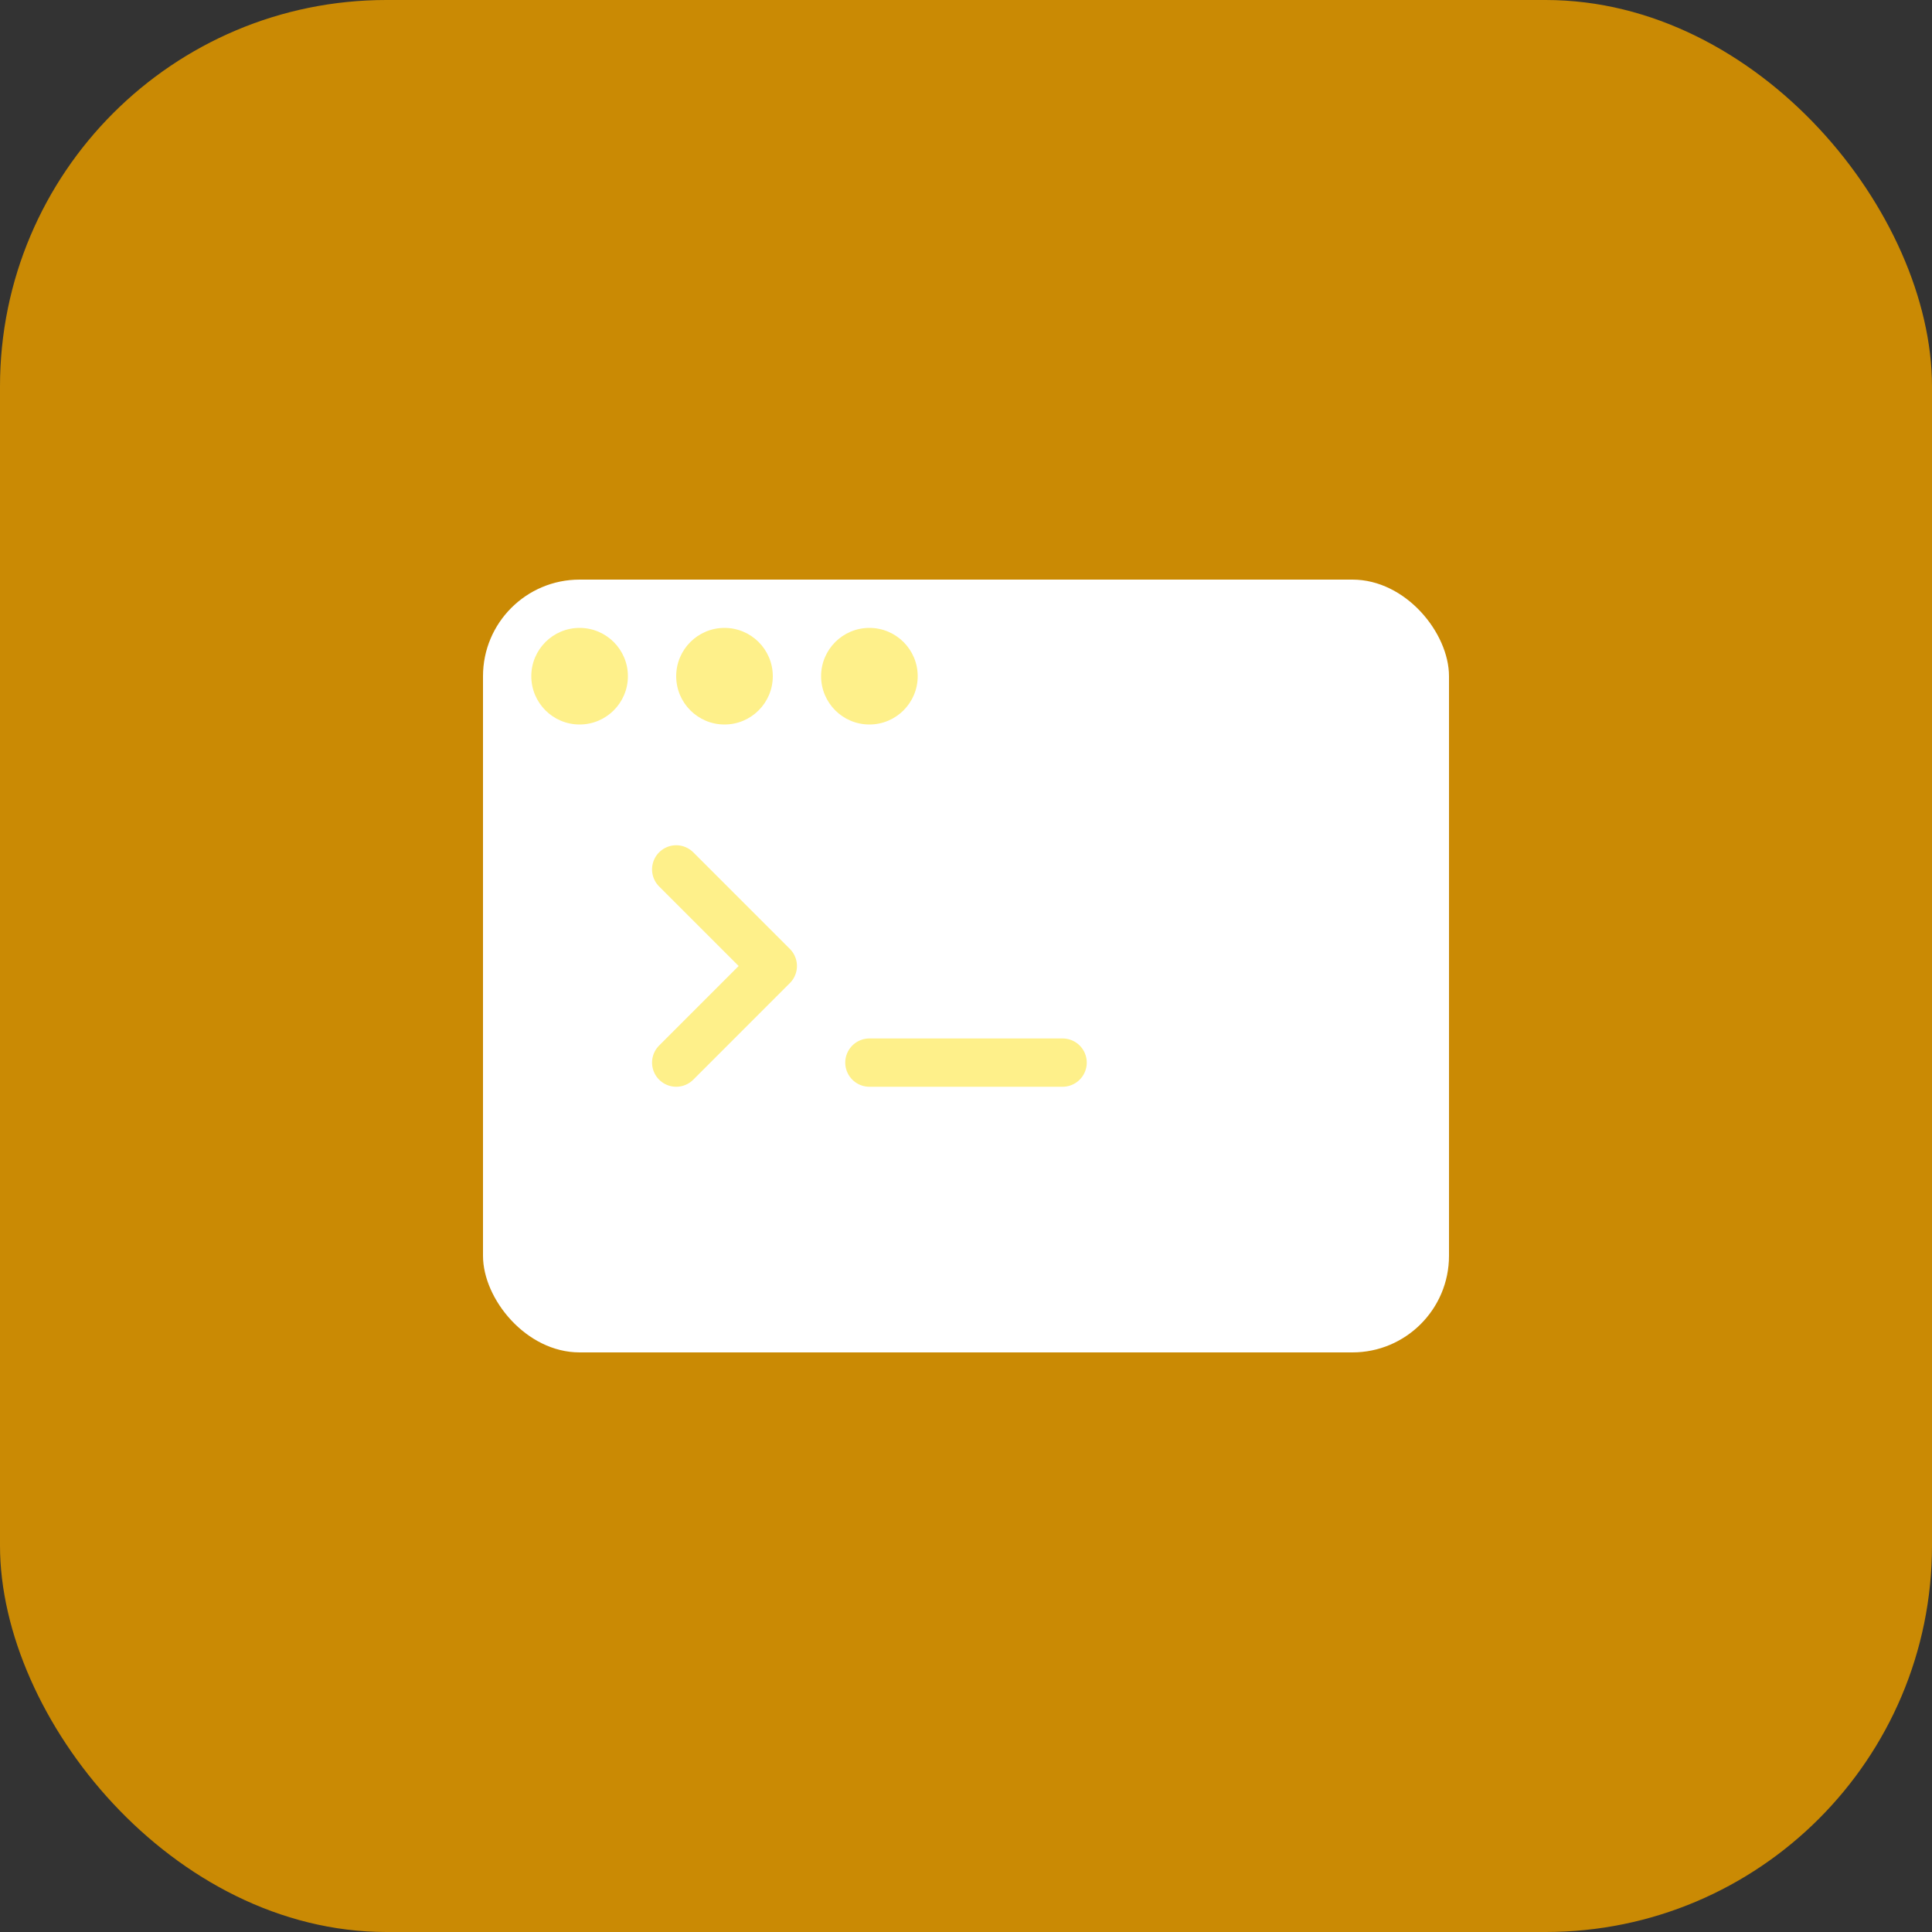<svg width="80" height="80" viewBox="0 0 80 80" fill="none" xmlns="http://www.w3.org/2000/svg">
  <rect x="0" y="0" width="80" height="80" fill="#333333" stroke="none"/>
  <rect width="80" height="80" rx="16" fill="#CA8A04"/>
  <rect x="20" y="24" width="40" height="32" rx="4" fill="white"/>
  <path d="M28 36L32 40L28 44" stroke="#FEF08A" stroke-width="2" stroke-linecap="round" stroke-linejoin="round"/>
  <path d="M36 44H44" stroke="#FEF08A" stroke-width="2" stroke-linecap="round"/>
  <circle cx="24" cy="28" r="2" fill="#FEF08A"/>
  <circle cx="30" cy="28" r="2" fill="#FEF08A"/>
  <circle cx="36" cy="28" r="2" fill="#FEF08A"/>
</svg> 